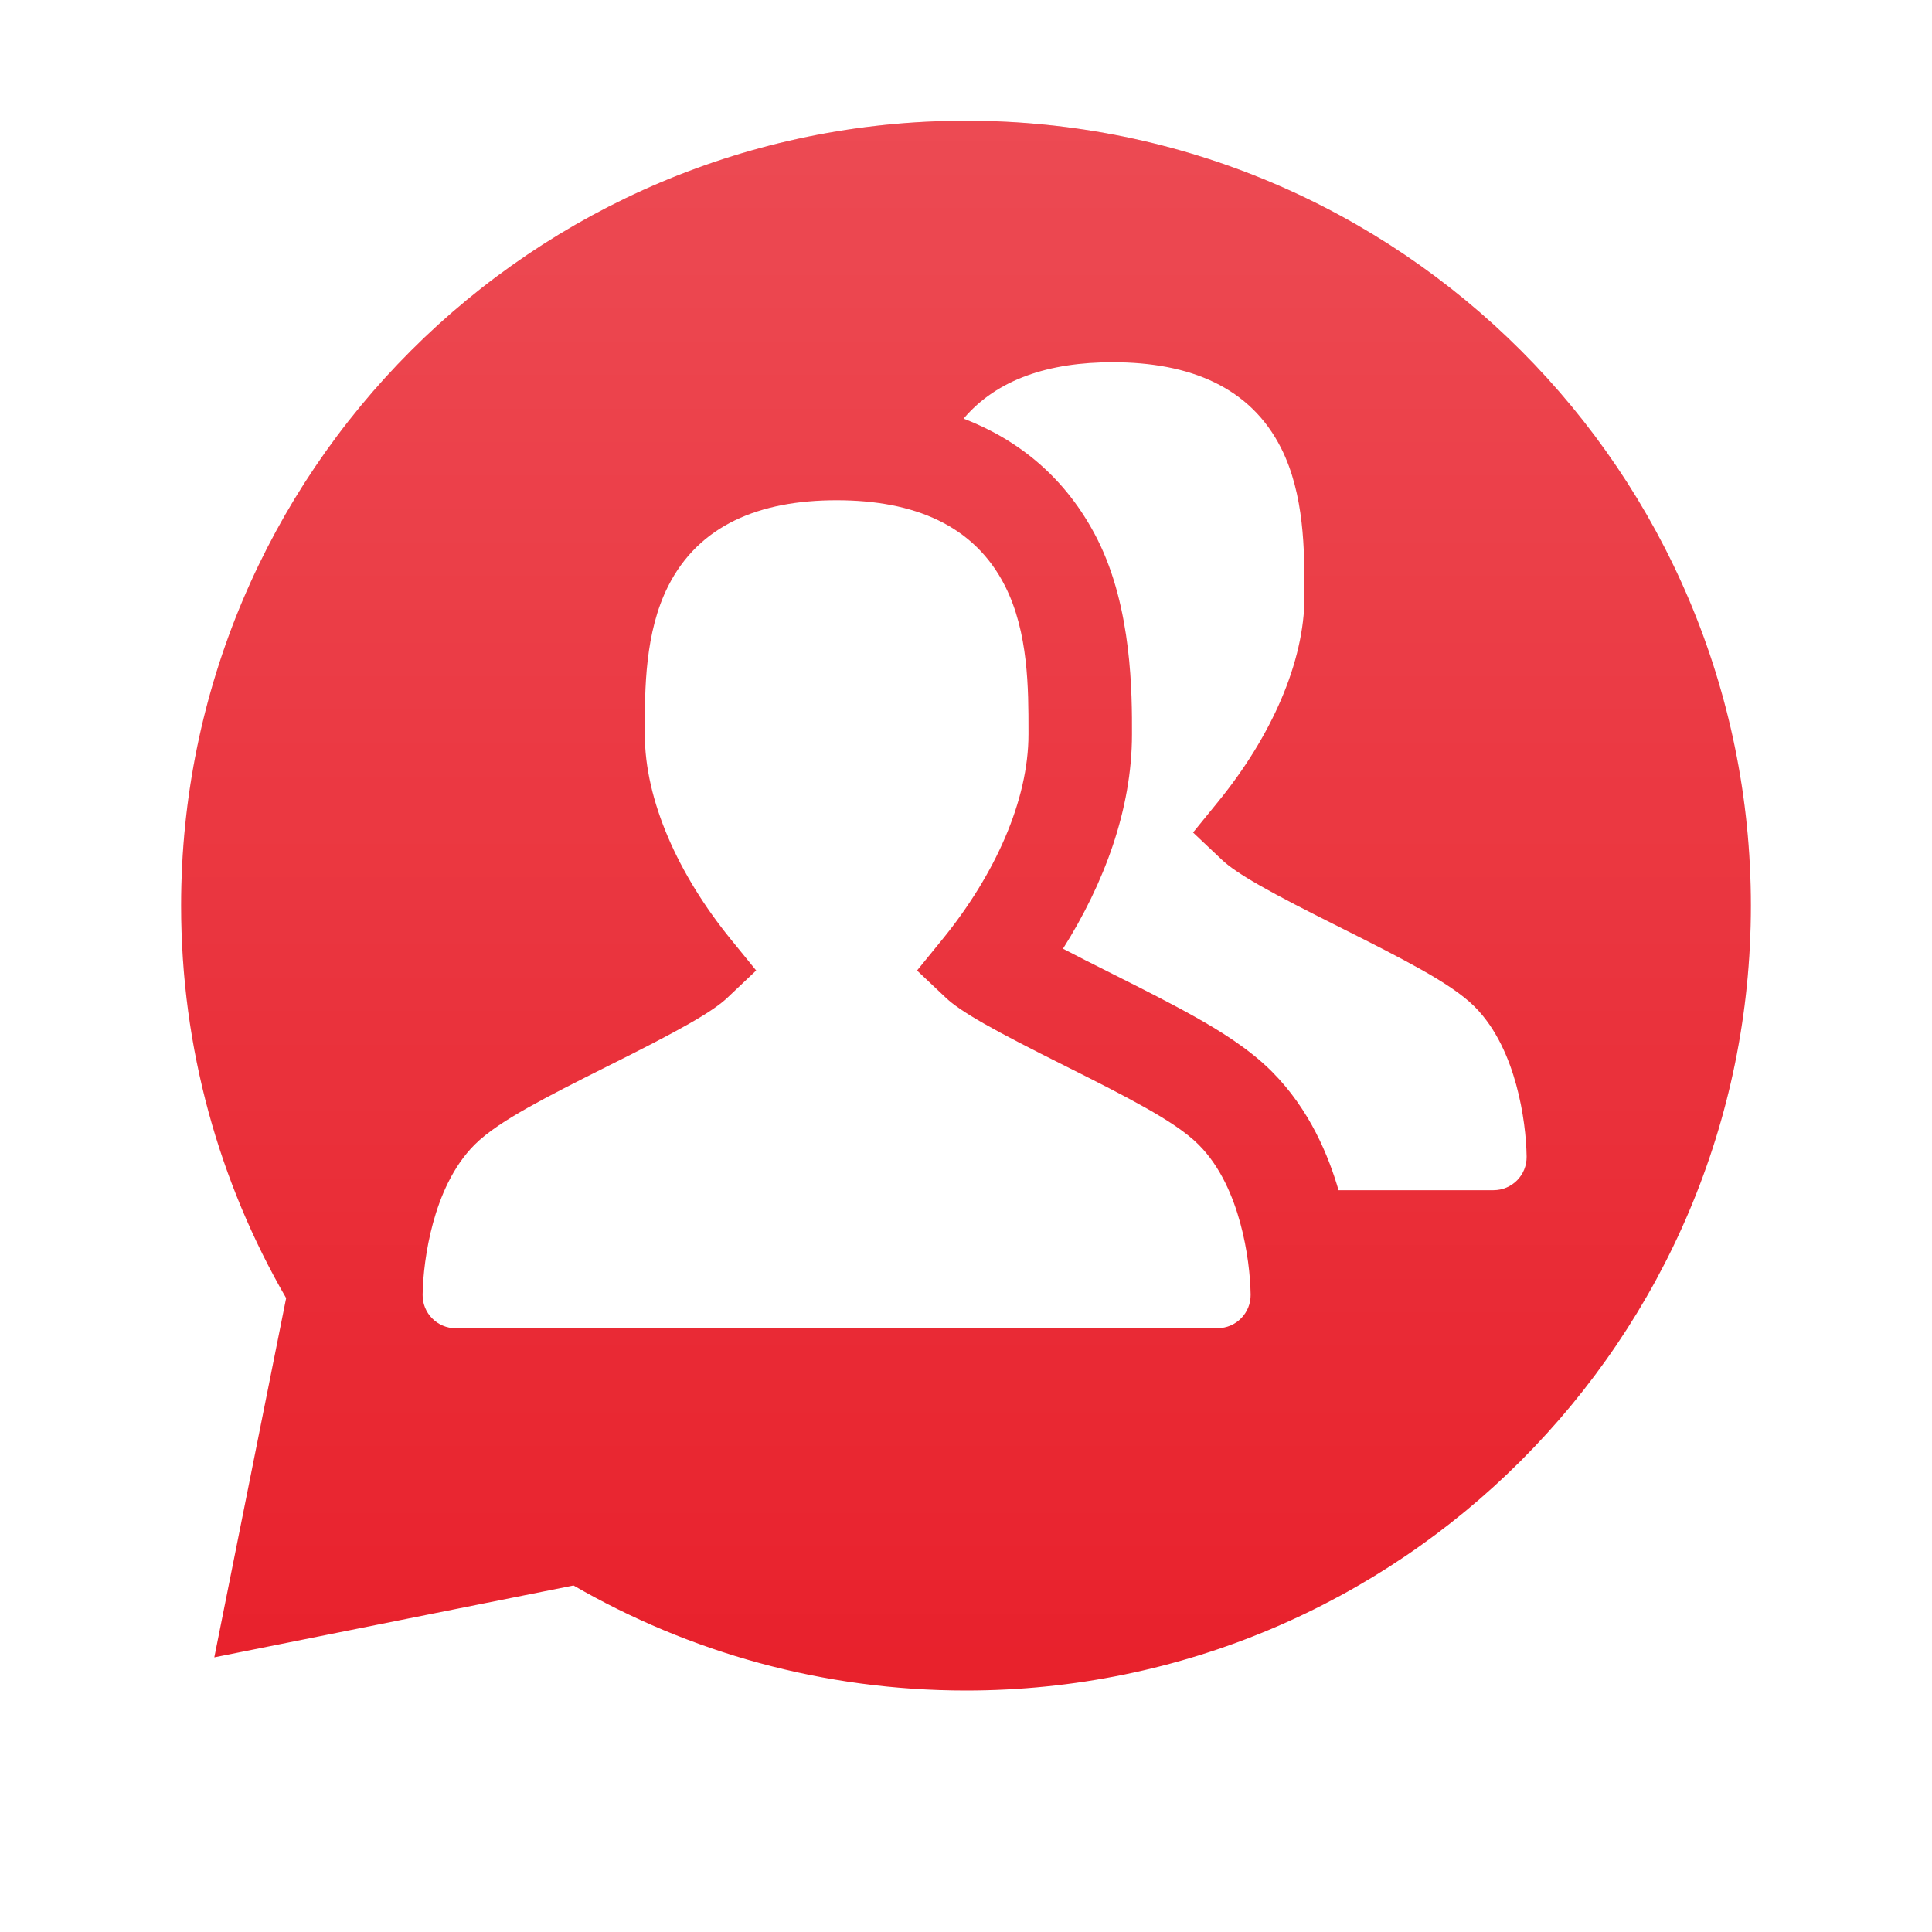 <svg width="96" height="96" viewBox="0 0 96 96" fill="none" xmlns="http://www.w3.org/2000/svg">
<g filter="url(#filter0_d)">
<path fill-rule="evenodd" clip-rule="evenodd" d="M93 45C93 69.853 72.853 90 48 90C40.633 90 33.68 88.23 27.542 85.092L3 90L7.908 65.458C4.77 59.32 3 52.367 3 45C3 20.147 23.147 0 48 0C72.853 0 93 20.147 93 45Z" fill="white"/>
</g>
<path d="M87 45C87 66.539 69.539 84 48 84C40.896 84 34.235 82.1 28.498 78.781L20.254 80.43L10.649 82.352L12.57 72.746L14.219 64.502C10.9 58.765 9 52.104 9 45C9 23.461 26.461 6 48 6C69.539 6 87 23.461 87 45Z" fill="#E81E29"/>
<path fill-rule="evenodd" clip-rule="evenodd" d="M48 84C69.539 84 87 66.539 87 45C87 23.461 69.539 6 48 6C26.461 6 9 23.461 9 45C9 52.104 10.9 58.765 14.219 64.502L10.649 82.352L28.498 78.781C34.235 82.1 40.896 84 48 84Z" fill="url(#paint0_linear)" fill-opacity="0.2"/>
<path d="M55.286 18C59.134 18 62.13 19.241 63.657 22.265C64.82 24.57 64.819 27.39 64.819 29.467V29.633C64.819 32.908 63.164 36.601 60.535 39.828L59.282 41.367L60.726 42.732C61.057 43.045 61.623 43.444 62.624 44.014C63.61 44.576 64.929 45.253 66.709 46.143C68.207 46.893 69.546 47.572 70.63 48.184C71.679 48.776 72.637 49.385 73.274 50.021C74.369 51.118 74.989 52.617 75.343 53.915C75.705 55.242 75.844 56.555 75.857 57.47C75.871 58.388 75.13 59.14 74.212 59.14L66.512 59.141C66.029 57.475 65.096 55.144 63.198 53.244L63.195 53.24C62.02 52.066 60.518 51.169 59.443 50.562C58.232 49.879 56.781 49.145 55.298 48.402L55.293 48.399C54.303 47.904 53.492 47.493 52.819 47.141C54.852 43.923 56.247 40.225 56.247 36.49C56.252 34.542 56.262 30.228 54.533 26.803C52.971 23.71 50.569 21.838 47.881 20.801C49.551 18.834 52.132 18 55.286 18Z" fill="white"/>
<path fill-rule="evenodd" clip-rule="evenodd" d="M33.202 29.122C34.729 26.098 37.723 24.857 41.571 24.857C45.42 24.857 48.415 26.098 49.942 29.122C51.106 31.427 51.105 34.247 51.104 36.324C51.104 36.38 51.104 36.435 51.104 36.49C51.104 39.765 49.449 43.458 46.821 46.684L45.567 48.224L47.011 49.589C47.343 49.902 47.908 50.301 48.909 50.871C49.896 51.432 51.214 52.11 52.994 52.999C54.492 53.75 55.832 54.429 56.915 55.041C57.965 55.633 58.922 56.241 59.559 56.878C60.655 57.975 61.274 59.474 61.628 60.772C61.99 62.099 62.129 63.412 62.143 64.327C62.157 65.245 61.416 65.997 60.497 65.997L22.646 66C21.726 66 20.985 65.247 21 64.327C21.015 63.412 21.155 62.097 21.517 60.771C21.872 59.472 22.49 57.974 23.584 56.878C24.221 56.242 25.179 55.632 26.228 55.04C27.311 54.429 28.649 53.751 30.147 53.001C31.927 52.113 33.246 51.435 34.233 50.872C35.233 50.303 35.798 49.903 36.13 49.588L37.574 48.222L36.322 46.684C33.696 43.459 32.04 39.764 32.04 36.489C32.04 36.434 32.04 36.379 32.04 36.323C32.039 34.246 32.038 31.427 33.202 29.122Z" fill="white"/>
<defs>
<filter id="filter0_d" x="0" y="0" width="96" height="96" filterUnits="userSpaceOnUse" color-interpolation-filters="sRGB">
<feFlood flood-opacity="0" result="BackgroundImageFix"/>
<feColorMatrix in="SourceAlpha" type="matrix" values="0 0 0 0 0 0 0 0 0 0 0 0 0 0 0 0 0 0 127 0"/>
<feOffset dy="3"/>
<feGaussianBlur stdDeviation="1.5"/>
<feColorMatrix type="matrix" values="0 0 0 0 0 0 0 0 0 0 0 0 0 0 0 0 0 0 0.26 0"/>
<feBlend mode="normal" in2="BackgroundImageFix" result="effect1_dropShadow"/>
<feBlend mode="normal" in="SourceGraphic" in2="effect1_dropShadow" result="shape"/>
</filter>
<linearGradient id="paint0_linear" x1="48.375" y1="4.5" x2="48.375" y2="89.321" gradientUnits="userSpaceOnUse">
<stop stop-color="white"/>
<stop offset="1" stop-color="white" stop-opacity="0"/>
</linearGradient>
</defs>
</svg>

